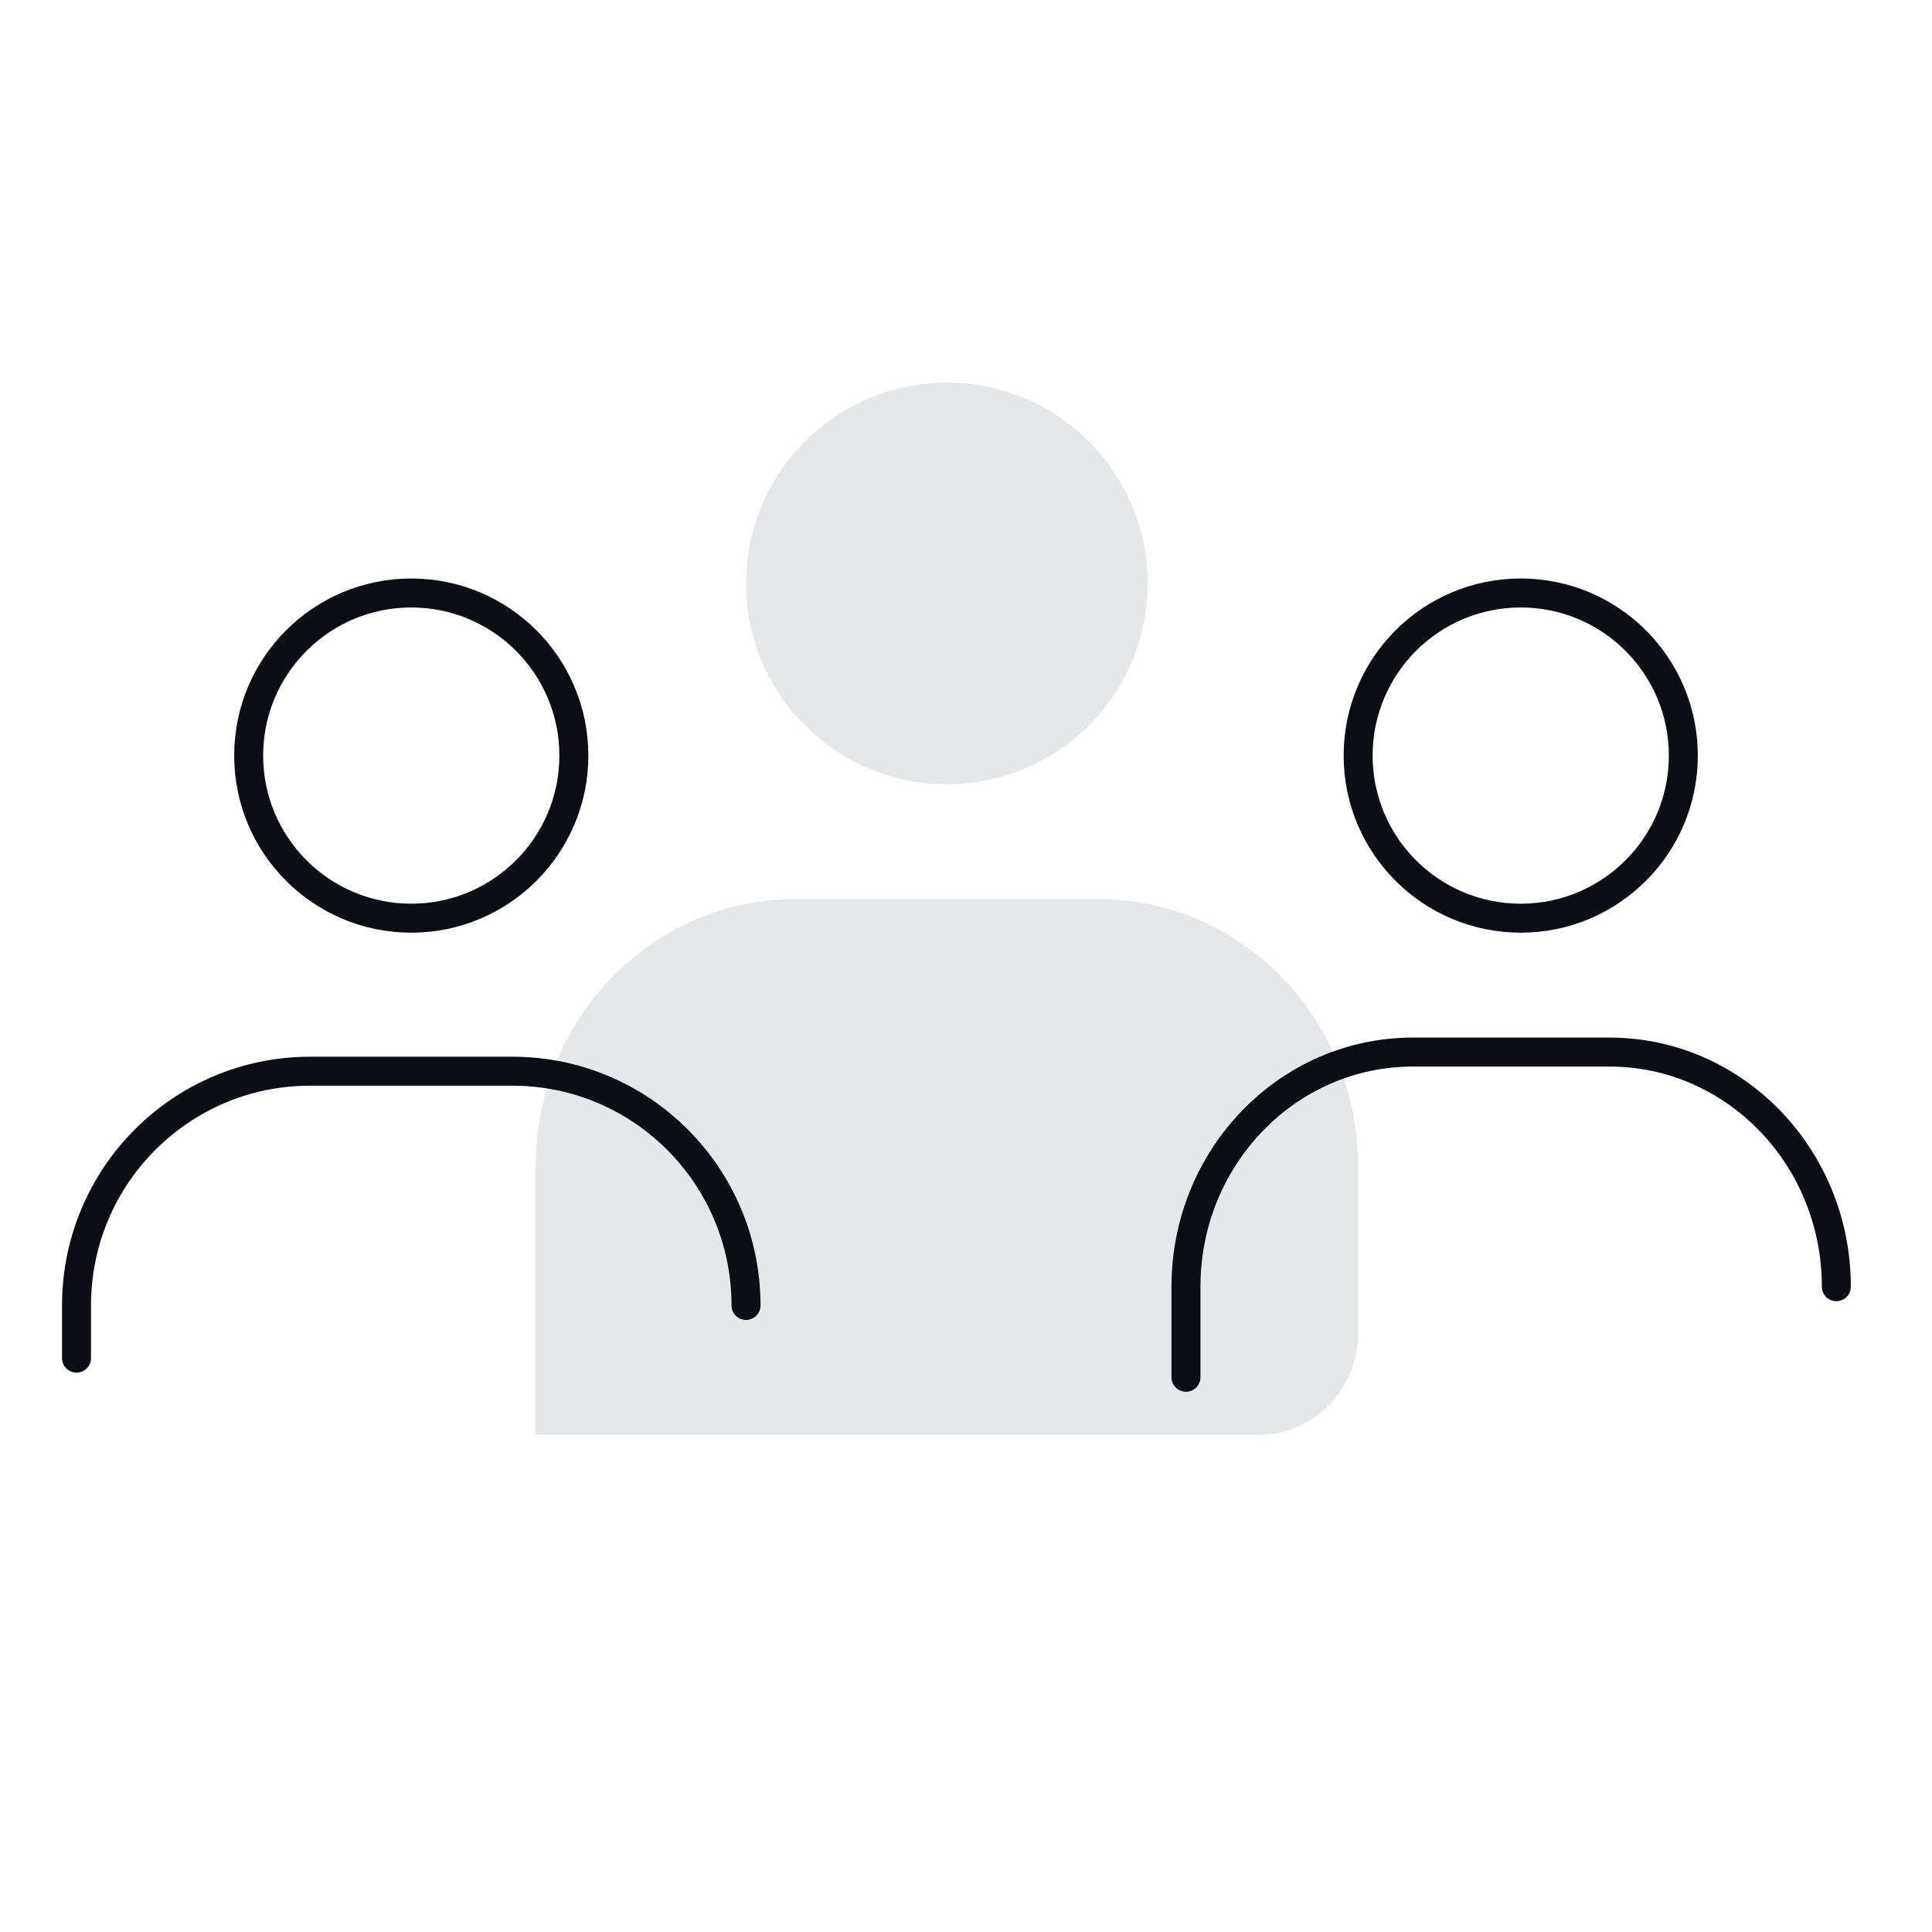 <svg width="100" height="100" viewBox="0 0 100 100" fill="none" xmlns="http://www.w3.org/2000/svg">
    <path fill-rule="evenodd" clip-rule="evenodd"
        d="M70.297 60.396C70.297 52.746 64.281 46.535 56.87 46.535H41.15C33.739 46.535 27.723 52.746 27.723 60.396V74.257H65.19C68.008 74.257 70.297 71.895 70.297 68.985V60.396Z"
        fill="#E6E7E9" />
    <path
        d="M49.01 40.594C54.752 40.594 59.406 35.939 59.406 30.198C59.406 24.456 54.752 19.802 49.01 19.802C43.268 19.802 38.614 24.456 38.614 30.198C38.614 35.939 43.268 40.594 49.01 40.594Z"
        fill="#E6E7E9" />
    <path
        d="M78.713 47.525C83.361 47.525 87.129 43.757 87.129 39.109C87.129 34.461 83.361 30.693 78.713 30.693C74.065 30.693 70.297 34.461 70.297 39.109C70.297 43.757 74.065 47.525 78.713 47.525Z"
        stroke="#0D0D15" stroke-width="1.5" />
    <path
        d="M21.287 47.525C25.935 47.525 29.703 43.757 29.703 39.109C29.703 34.461 25.935 30.693 21.287 30.693C16.639 30.693 12.871 34.461 12.871 39.109C12.871 43.757 16.639 47.525 21.287 47.525Z"
        stroke="#0D0D15" stroke-width="1.5" />
    <path
        d="M61.386 71.287V66.599C61.386 59.892 66.644 54.455 73.129 54.455H83.306C86.536 54.455 89.461 55.804 91.584 57.986C93.724 60.185 95.049 63.232 95.049 66.599"
        stroke="#0D0D15" stroke-width="1.5" stroke-linecap="round" />
    <path
        d="M38.614 67.57C38.614 60.874 33.202 55.446 26.525 55.446H16.049C9.373 55.446 3.96 60.874 3.96 67.57V70.297"
        stroke="#0D0D15" stroke-width="1.5" stroke-linecap="round" />
</svg>